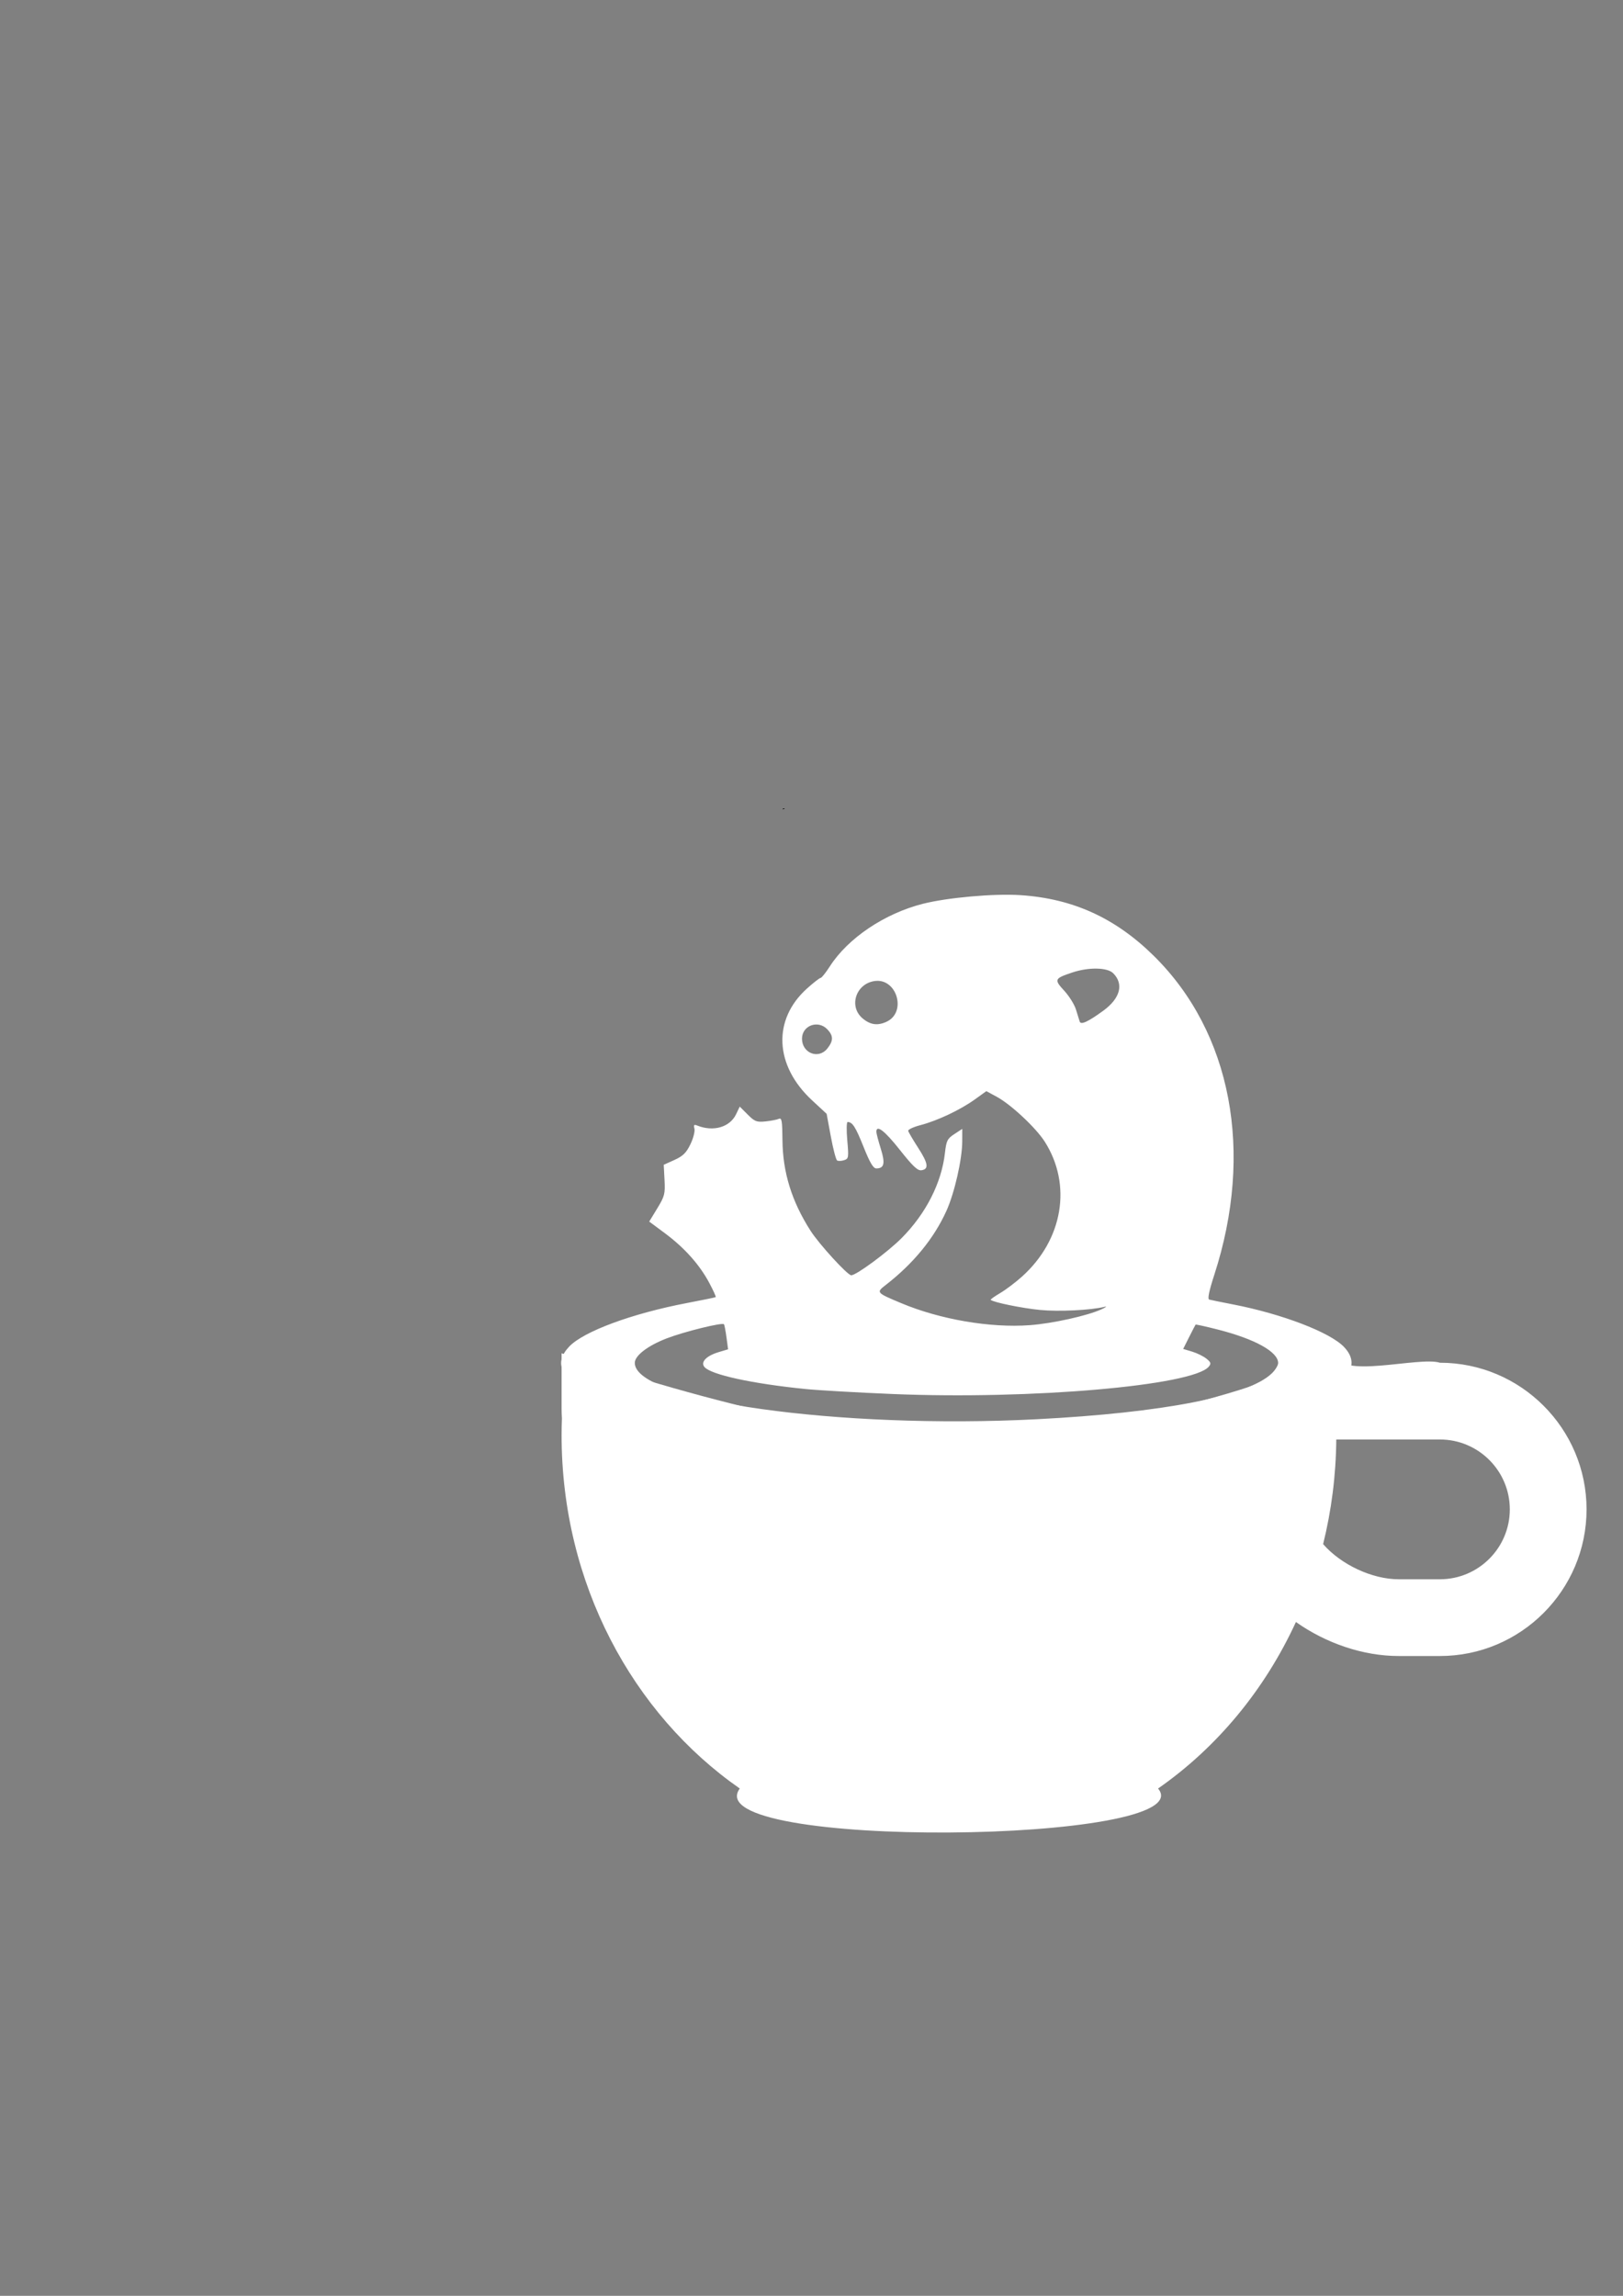 <?xml version="1.0" encoding="UTF-8" standalone="no"?>
<!-- Created with Inkscape (http://www.inkscape.org/) -->

<svg
   xmlns:dc="http://purl.org/dc/elements/1.1/"
   xmlns:cc="http://creativecommons.org/ns#"
   xmlns:rdf="http://www.w3.org/1999/02/22-rdf-syntax-ns#"
   xmlns:svg="http://www.w3.org/2000/svg"
   xmlns="http://www.w3.org/2000/svg"
   xmlns:sodipodi="http://sodipodi.sourceforge.net/DTD/sodipodi-0.dtd"
   xmlns:inkscape="http://www.inkscape.org/namespaces/inkscape"
   width="210mm"
   height="297mm"
   viewBox="0 0 744.094 1052.362"
   id="svg2"
   version="1.1"
   inkscape:version="0.91 r13725"
   sodipodi:docname="tiny_ott_w.svg">
  <rect x="0" y="0" width="744.094" height="1052.362" fill="#808080" stroke="none"/>
  <defs
     id="defs4" />
  <sodipodi:namedview
     id="base"
     pagecolor="#000000"
     bordercolor="#666666"
     borderopacity="1.0"
     inkscape:pageopacity="0"
     inkscape:pageshadow="2"
     inkscape:zoom="0.7"
     inkscape:cx="338.94113"
     inkscape:cy="274.26747"
     inkscape:document-units="px"
     inkscape:current-layer="layer1"
     showgrid="false"
     inkscape:window-width="690"
     inkscape:window-height="405"
     inkscape:window-x="2507"
     inkscape:window-y="295"
     inkscape:window-maximized="0" />
  <g
     inkscape:label="Layer 1"
     inkscape:groupmode="layer"
     id="layer1">
    <path
       style="fill:#000000"
       d="m 358.886,370.749 c 0.174,-0.174 0.494,-0.258 0.71,-0.186 0.225,0.075 0.089,0.211 -0.317,0.317 -0.499,0.13 -0.616,0.091 -0.394,-0.131 z"
       id="path4506"
       inkscape:connector-curvature="0" />
    <g
       id="g4542"
       inkscape:export-xdpi="90"
       inkscape:export-ydpi="90">
      <path
         sodipodi:nodetypes="csssccscscsccccsssscc"
         id="path3337"
         d="m 594.138,743.502 c 13.884,9.815 30.92,15.585 47.106,15.585 l 18.922,0 c 37.065,0 67.218,-30.153 67.218,-67.224 0,-37.059 -30.147,-67.212 -67.218,-67.212 -9.677,-3.053 -47.487,8.039 -47.487,-4.336 0,0 -73.243,36.458 -179.081,38.306 -63.228,1.104 -176.126,-38.306 -176.126,-38.306 l 0,25.513 c 0,1.451 0.065,2.891 0.155,4.33 -0.095,2.564 -0.155,5.122 -0.155,7.709 0,67.991 32.556,127.743 81.696,161.959 -20.734,28.239 213.085,25.538 191.767,0 26.911,-18.744 48.849,-45.119 63.203,-76.325 z m 18.506,-83.665 47.516,0 c 17.667,0 32.038,14.372 32.038,32.033 0,17.667 -14.372,32.038 -32.038,32.038 l -18.922,0 c -12.123,0 -26.399,-6.662 -34.626,-16.114 3.795,-15.317 5.883,-31.39 6.032,-47.957 z"
         inkscape:connector-curvature="0"
         style="fill:#ffffff;stroke:none;stroke-opacity:1" />
      <path
         inkscape:connector-curvature="0"
         id="path4530"
         d="m 387.399,661.093 c -51.948,-3.359 -97.356,-12.116 -117.089,-22.579 -13.442,-7.128 -16.388,-13.838 -9.34,-21.272 6.591,-6.952 28.832,-15.171 54.021,-19.964 7.028,-1.337 12.944,-2.555 13.146,-2.707 0.202,-0.152 -1.134,-3.094 -2.97,-6.539 -4.431,-8.314 -11.341,-16.054 -20.234,-22.667 l -7.284,-5.416 3.689,-6.061 c 3.383,-5.558 3.659,-6.639 3.325,-13.015 l -0.365,-6.954 4.916,-2.222 c 3.902,-1.763 5.413,-3.248 7.323,-7.194 1.324,-2.735 2.151,-5.951 1.838,-7.147 -0.448,-1.713 -0.189,-2.021 1.217,-1.453 7.448,3.009 15.038,0.809 17.897,-5.187 l 1.656,-3.473 3.628,3.628 c 3.225,3.225 4.132,3.577 8.153,3.17 2.489,-0.252 5.244,-0.784 6.122,-1.182 1.357,-0.615 1.61,0.839 1.682,9.668 0.121,14.834 4.229,28.113 12.88,41.636 3.92,6.128 16.972,20.4 18.657,20.4 2.314,0 16.789,-10.688 23.125,-17.075 11.139,-11.228 18.281,-25.269 19.834,-38.988 0.638,-5.643 1.09,-6.547 4.328,-8.67 l 3.615,-2.37 -0.012,5.6 c -0.018,8.334 -3.534,23.793 -7.285,32.057 -5.722,12.608 -15.144,24.091 -27.84,33.932 -4.389,3.402 -4.316,3.488 7.119,8.282 17.873,7.495 40.801,11.43 58.9,10.109 10.438,-0.762 26.467,-4.309 33.009,-7.306 2.05,-0.939 2.648,-1.44 1.329,-1.113 -6.305,1.562 -20.919,2.274 -29.547,1.44 -8.243,-0.797 -21.511,-3.513 -22.631,-4.633 -0.198,-0.198 1.735,-1.586 4.294,-3.085 2.559,-1.5 7.09,-4.918 10.069,-7.597 18.769,-16.875 23.007,-42.021 10.417,-61.82 -4.052,-6.372 -15.536,-17.099 -22.082,-20.627 l -4.702,-2.534 -5.343,3.839 c -6.622,4.758 -17.134,9.72 -24.861,11.736 -3.221,0.84 -5.748,2.021 -5.615,2.624 0.133,0.603 2.185,4.103 4.561,7.779 4.633,7.168 5.006,9.782 1.467,10.289 -1.702,0.244 -4.022,-1.953 -9.839,-9.317 -6.94,-8.786 -10.831,-11.781 -10.79,-8.306 0.005,0.732 0.918,4.206 2.021,7.72 2.117,6.743 1.592,9.051 -2.056,9.051 -1.387,0 -2.933,-2.614 -5.829,-9.85 -3.691,-9.224 -5.076,-11.39 -7.307,-11.431 -0.5,-0.005 -0.574,3.77 -0.165,8.398 0.702,7.926 0.616,8.455 -1.477,9.12 -1.222,0.388 -2.654,0.438 -3.182,0.112 -0.528,-0.326 -1.825,-5.269 -2.882,-10.983 l -1.922,-10.39 -6.674,-6.183 c -17.257,-15.988 -18.207,-36.983 -2.32,-51.267 2.962,-2.663 5.763,-4.842 6.224,-4.842 0.461,0 2.363,-2.375 4.226,-5.278 8.337,-12.993 25.157,-24.29 42.772,-28.729 11.311,-2.85 32.52,-4.726 44.573,-3.942 24.051,1.564 43.543,10.43 61.192,27.834 35.633,35.139 46.012,89.846 27.739,146.199 -2.434,7.505 -3.172,11.11 -2.325,11.351 0.683,0.195 5.554,1.188 10.825,2.208 22.533,4.361 44.503,12.766 50.946,19.49 18.308,19.109 -37.356,37.969 -129.21,43.78 -20.245,1.281 -79.212,1.23 -99.561,-0.086 z M 475.247,650.558 c 57.935,-2.978 96.908,-10.569 107.813,-21.001 1.61,-1.541 2.928,-3.691 2.928,-4.78 0,-5.105 -10.596,-10.988 -27.588,-15.318 -5.51,-1.404 -10.125,-2.43 -10.254,-2.279 -0.13,0.151 -1.464,2.722 -2.967,5.714 l -2.731,5.439 4.097,1.228 c 2.253,0.675 5.206,2.126 6.562,3.223 2.074,1.679 2.246,2.259 1.086,3.657 -7.234,8.716 -81.738,15.174 -144.837,12.554 -16.176,-0.671 -34.203,-1.702 -40.059,-2.29 -24.473,-2.456 -43.418,-6.588 -46.339,-10.108 -1.866,-2.248 0.881,-5.116 6.516,-6.804 l 4.332,-1.298 -0.743,-5.52 c -0.409,-3.036 -0.93,-5.722 -1.158,-5.967 -0.831,-0.894 -18.189,3.389 -26.18,6.461 -8.737,3.358 -14.692,7.918 -14.692,11.249 0,17.357 93.657,30.494 184.214,25.839 z M 379.336,480.598 c 2.779,-3.532 2.788,-5.753 0.03,-8.707 -4.236,-4.547 -11.672,-1.856 -11.672,4.223 0,6.672 7.608,9.603 11.636,4.483 z m 27.063,-12.219 c 9.521,-4.338 4.755,-20.311 -5.569,-18.668 -8.536,1.358 -11.779,11.695 -5.362,17.094 3.532,2.972 6.824,3.446 10.932,1.574 z m 99.423,-5.09 c 7.784,-5.67 9.51,-12.207 4.537,-17.18 -2.673,-2.673 -11.235,-2.836 -18.684,-0.354 -8.293,2.763 -8.504,3.226 -3.8,8.329 2.27,2.463 4.706,6.354 5.414,8.647 0.708,2.293 1.481,4.785 1.719,5.538 0.518,1.639 3.81,0.124 10.814,-4.979 z"
         style="fill:#ffffff;stroke:none" />
    </g>
  </g>
</svg>
